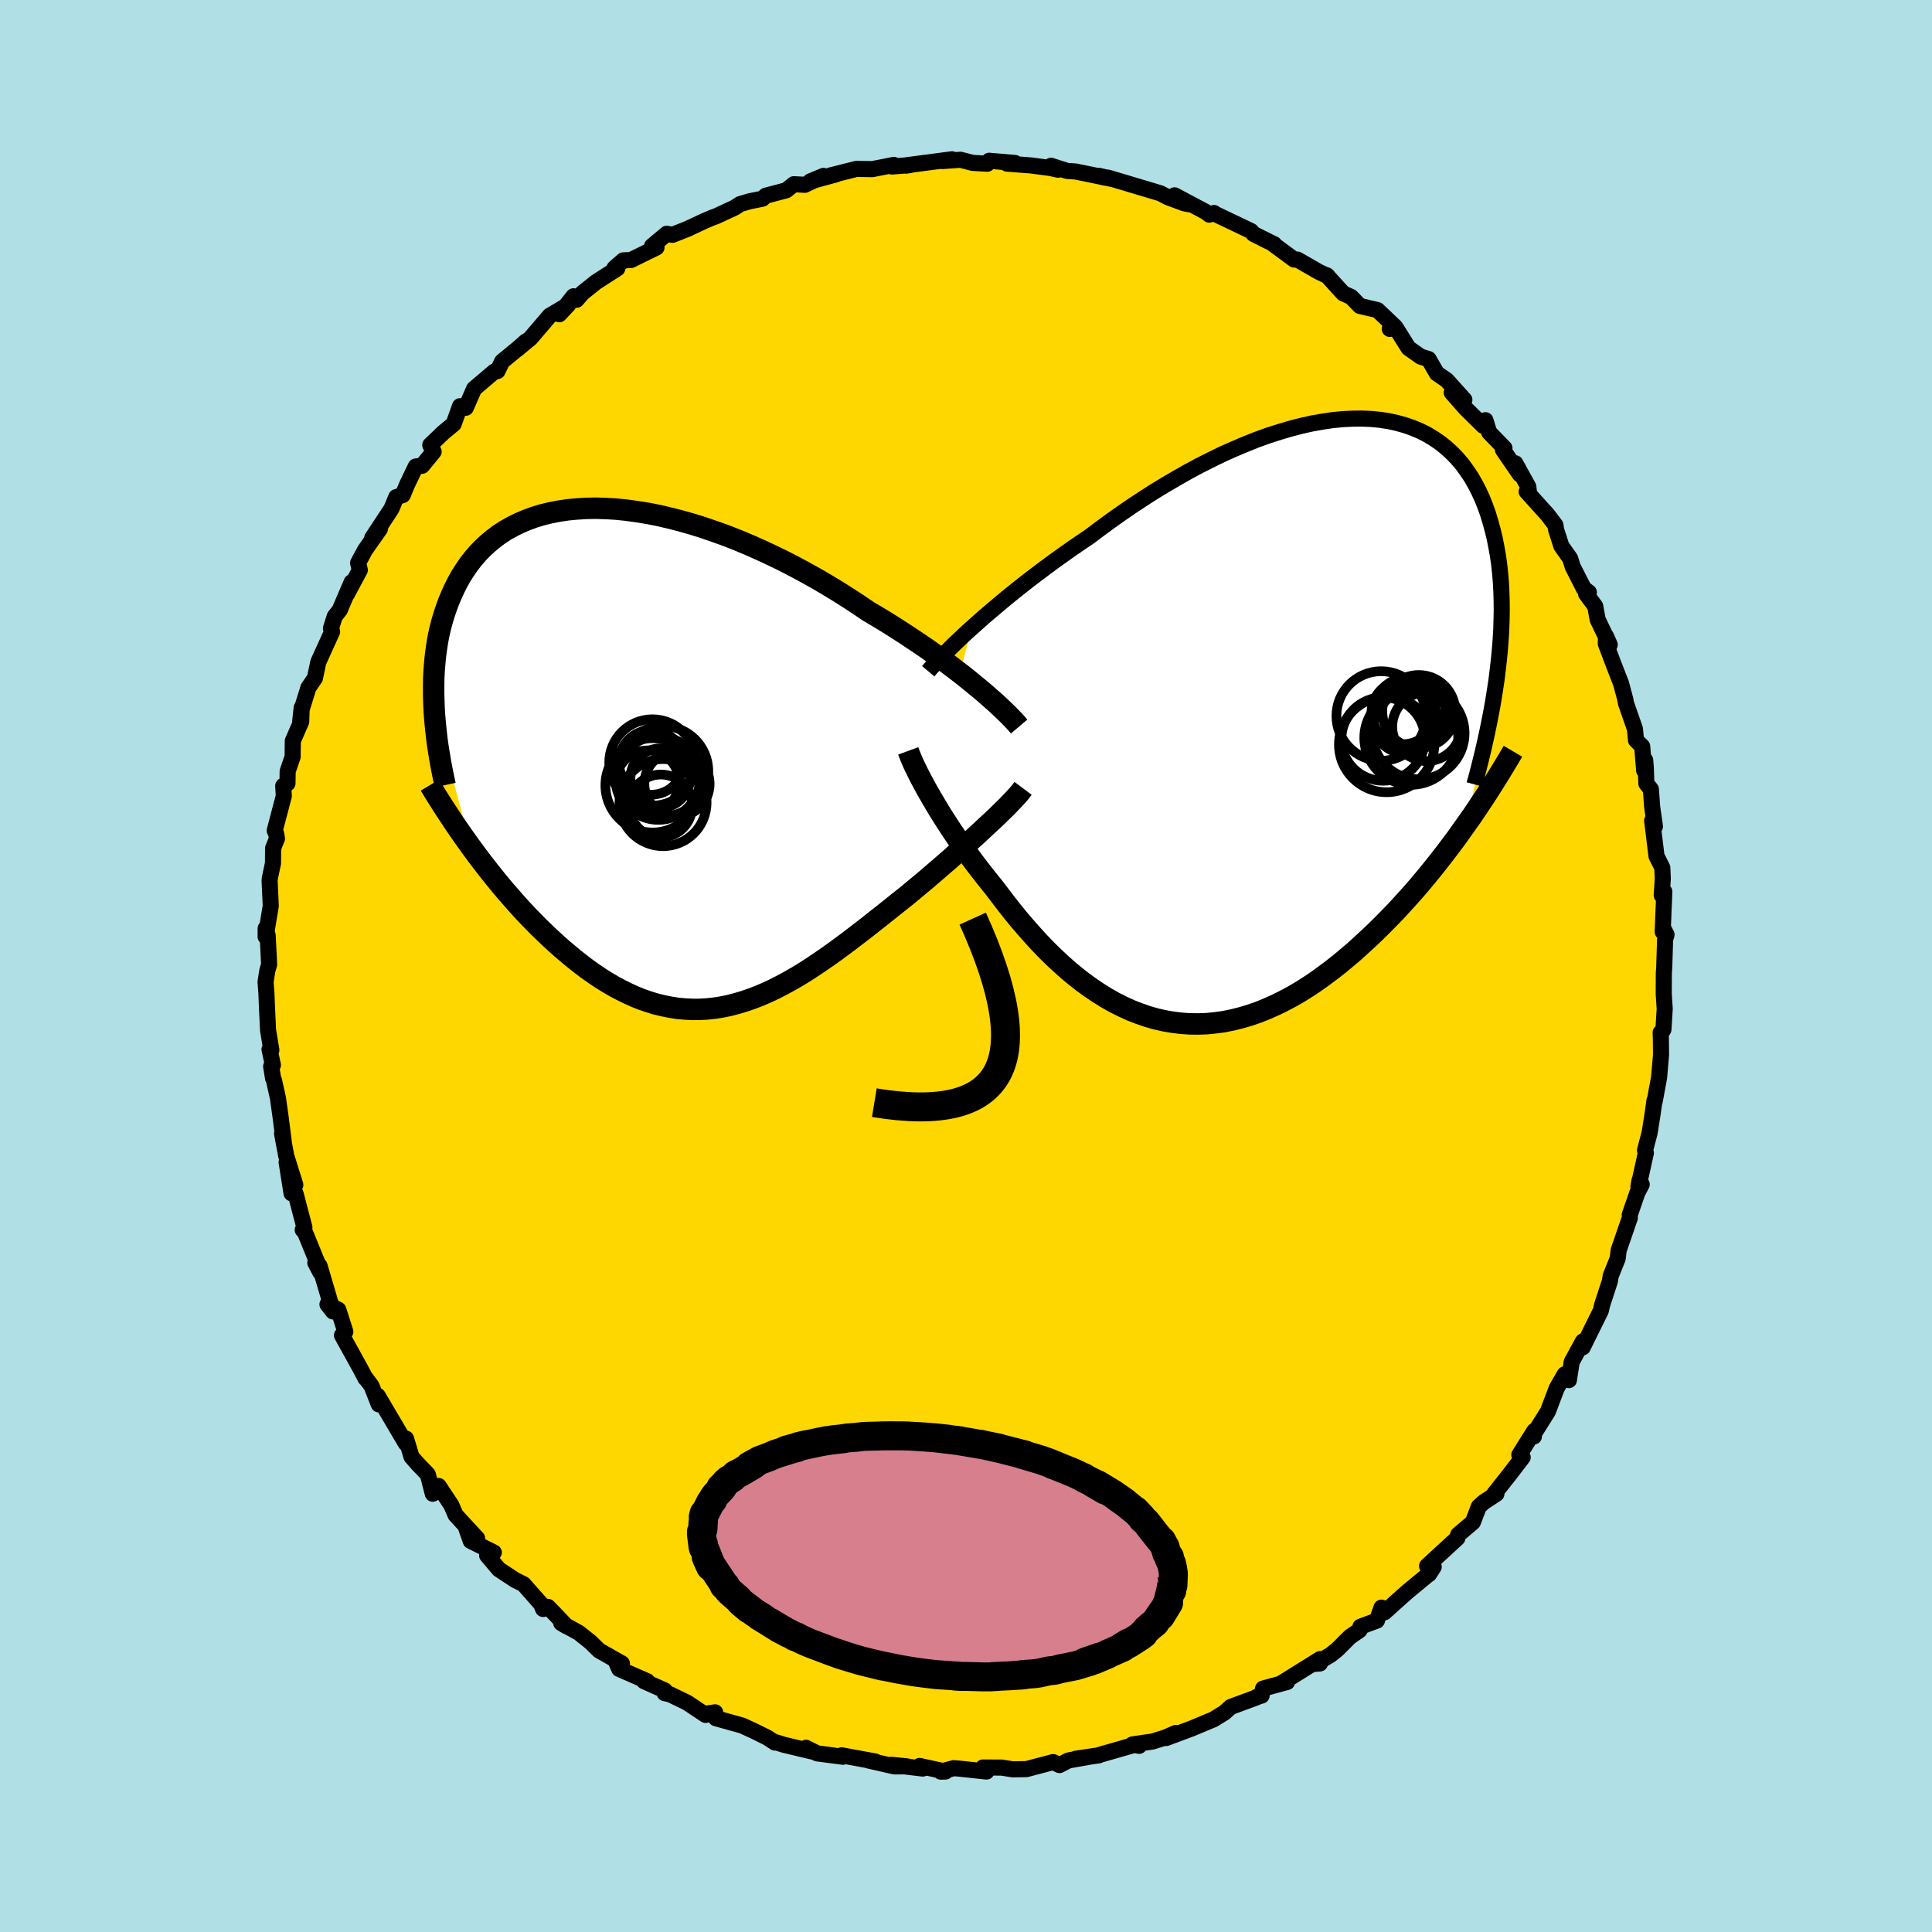 <svg viewBox="-100 -100 200 200" xmlns="http://www.w3.org/2000/svg" width="500" height="500" id="face-svg">
    <defs>
      <clipPath id="leftEyeClipPath">
        <polyline points="33.74,-7.08 33.14,-7.57 32.52,-8.08 31.87,-8.6 31.18,-9.13 30.47,-9.67 29.74,-10.21 28.97,-10.76 28.19,-11.32 27.38,-11.87 26.54,-12.43 25.69,-12.99 24.82,-13.55 23.93,-14.11 23.02,-14.66 22.09,-15.21 21.09,-15.89 20.05,-16.57 18.99,-17.24 17.9,-17.9 16.8,-18.55 15.67,-19.18 14.52,-19.8 13.36,-20.4 12.19,-20.97 11.01,-21.52 9.82,-22.05 8.63,-22.55 7.44,-23.02 6.24,-23.45 5.05,-23.86 3.87,-24.23 2.7,-24.56 1.53,-24.86 0.38,-25.13 -0.75,-25.35 -1.87,-25.53 -2.97,-25.68 -4.05,-25.79 -5.1,-25.85 -6.13,-25.88 -7.13,-25.86 -8.11,-25.8 -9.05,-25.71 -9.97,-25.57 -10.85,-25.4 -11.7,-25.19 -12.52,-24.94 -13.3,-24.65 -14.05,-24.33 -14.77,-23.97 -15.45,-23.59 -16.1,-23.17 -16.71,-22.71 -17.29,-22.23 -17.83,-21.73 -18.34,-21.2 -18.82,-20.64 -19.27,-20.06 -19.68,-19.46 -20.07,-18.85 -20.42,-18.22 -20.75,-17.57 -21.05,-16.91 -21.33,-16.25 -21.58,-15.57 -21.81,-14.89 -22.02,-14.19 -22.21,-13.48 -22.37,-12.76 -22.51,-12.03 -22.62,-11.29 -22.72,-10.54 -22.79,-9.78 -22.85,-9.02 -22.89,-8.25 -22.9,-7.47 -22.9,-6.7 -22.88,-5.91 -22.85,-5.13 -19.03,9.2 -18.55,9.86 -18.06,10.51 -17.56,11.16 -17.05,11.81 -16.53,12.46 -16,13.11 -15.46,13.75 -14.91,14.38 -14.36,15.01 -13.79,15.64 -13.22,16.25 -12.64,16.85 -12.05,17.45 -11.45,18.03 -10.85,18.6 -10.23,19.17 -9.6,19.73 -8.96,20.27 -8.31,20.81 -7.66,21.32 -6.99,21.83 -6.31,22.31 -5.63,22.77 -4.94,23.2 -4.24,23.61 -3.53,23.99 -2.82,24.34 -2.1,24.67 -1.38,24.96 -0.65,25.21 0.09,25.44 0.83,25.62 1.57,25.77 2.32,25.89 3.08,25.96 3.84,26 4.6,26 5.36,25.96 6.13,25.88 6.9,25.76 7.68,25.6 8.45,25.4 9.23,25.17 10.02,24.9 10.8,24.6 11.59,24.26 12.38,23.89 13.18,23.48 13.97,23.05 14.77,22.59 15.57,22.1 16.37,21.58 17.17,21.04 17.97,20.49 18.78,19.91 19.58,19.32 20.39,18.71 21.2,18.09 22,17.47 22.81,16.83 23.61,16.2 24.41,15.56 25.21,14.92 26.01,14.29 26.66,13.75 27.31,13.21 27.96,12.67 28.59,12.13 29.22,11.59 29.84,11.05 30.45,10.53 31.04,10 31.63,9.48 32.2,8.98 32.75,8.48 33.29,7.99 33.81,7.51 34.31,7.04 34.8,6.59" />
      </clipPath>
      <clipPath id="rightEyeClipPath">
        <polyline points="-31.06,-9.61 -30.42,-10.18 -29.75,-10.78 -29.04,-11.38 -28.31,-12 -27.56,-12.63 -26.77,-13.27 -25.97,-13.91 -25.14,-14.56 -24.29,-15.21 -23.42,-15.86 -22.53,-16.52 -21.62,-17.17 -20.7,-17.82 -19.77,-18.46 -18.82,-19.1 -17.76,-19.9 -16.68,-20.69 -15.58,-21.47 -14.46,-22.24 -13.32,-22.99 -12.17,-23.73 -11,-24.44 -9.82,-25.13 -8.64,-25.8 -7.45,-26.44 -6.26,-27.04 -5.07,-27.62 -3.88,-28.15 -2.7,-28.65 -1.52,-29.12 -0.36,-29.54 0.8,-29.91 1.94,-30.25 3.06,-30.54 4.17,-30.79 5.25,-30.98 6.32,-31.14 7.35,-31.24 8.37,-31.29 9.35,-31.3 10.31,-31.26 11.24,-31.17 12.14,-31.03 13,-30.84 13.83,-30.61 14.63,-30.33 15.39,-30.01 16.12,-29.64 16.81,-29.22 17.47,-28.77 18.09,-28.27 18.68,-27.73 19.23,-27.16 19.75,-26.55 20.22,-25.9 20.67,-25.23 21.08,-24.52 21.46,-23.78 21.81,-23.02 22.12,-22.24 22.41,-21.43 22.66,-20.6 22.89,-19.76 23.1,-18.9 23.27,-18.03 23.43,-17.14 23.56,-16.24 23.66,-15.31 23.74,-14.37 23.79,-13.42 23.82,-12.45 23.83,-11.46 23.81,-10.47 23.78,-9.46 23.72,-8.44 23.64,-7.41 23.54,-6.37 23.42,-5.32 23.29,-4.26 20.21,10.61 19.66,11.38 19.11,12.16 18.53,12.93 17.95,13.7 17.35,14.47 16.74,15.24 16.12,16 15.49,16.76 14.84,17.52 14.18,18.26 13.51,19 12.84,19.73 12.14,20.45 11.44,21.16 10.73,21.86 10,22.55 9.26,23.23 8.51,23.91 7.74,24.56 6.96,25.21 6.16,25.83 5.36,26.43 4.55,27.01 3.72,27.56 2.89,28.08 2.04,28.57 1.19,29.02 0.33,29.44 -0.53,29.82 -1.4,30.17 -2.28,30.47 -3.16,30.73 -4.04,30.95 -4.92,31.13 -5.81,31.25 -6.7,31.34 -7.58,31.37 -8.47,31.36 -9.35,31.3 -10.24,31.19 -11.11,31.04 -11.99,30.84 -12.86,30.59 -13.72,30.29 -14.57,29.96 -15.42,29.57 -16.26,29.15 -17.09,28.68 -17.91,28.17 -18.73,27.62 -19.53,27.04 -20.31,26.43 -21.09,25.78 -21.85,25.1 -22.6,24.4 -23.34,23.67 -24.06,22.92 -24.76,22.15 -25.45,21.37 -26.13,20.58 -26.79,19.77 -27.43,18.96 -28.05,18.15 -28.66,17.34 -29.21,16.66 -29.75,15.98 -30.28,15.3 -30.8,14.62 -31.3,13.94 -31.79,13.26 -32.26,12.59 -32.71,11.92 -33.15,11.27 -33.58,10.61 -33.99,9.97 -34.38,9.35 -34.75,8.73 -35.1,8.14 -35.44,7.55" />
      </clipPath>
      <filter id="fuzzy">
        <feTurbulence id="turbulence" baseFrequency="0.05" numOctaves="3" type="noise" result="noise" />
        <feDisplacementMap in="SourceGraphic" in2="noise" scale="2" />
      </filter>
      <linearGradient id="rainbowGradient" x1="0%" y1="0%" x2="100%" y2="0%">
        <stop offset="0%" style="stop-color: [object Object]; stop-opacity: 1" />
        <stop offset="50%" style="stop-color: [object Object]; stop-opacity: 1" />
        <stop offset="100%" style="stop-color: [object Object]; stop-opacity: 1" />
      </linearGradient>
    </defs>
    <rect x="-100" y="-100" width="100%" height="100%" fill="rgb(176, 224, 230)" />
    <polyline id="faceContour" points="72.28,0.17 72.24,0.71 72.23,2.91 72.33,4.43 72.2,6.56 71.99,6.91 71.91,6.89 71.93,7.4 71.95,9.19 71.75,11.53 71.29,14.02 71.27,13.93 71.08,15.29 70.77,17.26 70.29,19.09 70.38,19.35 69.61,22.84 69.72,22.21 69.95,22.61 69.5,23.47 68.71,25.76 68.72,26.07 67.56,29.44 67.53,29.72 67.46,30.29 66.74,32.08 66.65,32.64 65.85,35.09 65.72,35.67 64.49,38.16 64.5,38.14 63.84,39.48 63.86,38.86 62.7,40.99 62.41,42.87 61.98,42.27 61.14,43.73 60.24,46.11 58.86,48.31 58.77,48.39 58.79,48.7 58.83,48.13 57.28,50.6 57.63,50.86 56.28,52.62 54.7,54.62 54.91,54.64 53.64,55.47 53.09,55.96 52.47,57.58 50.95,58.87 50.87,59.22 47.73,62.11 48.42,62.2 47.93,62.96 47.87,62.98 45.68,64.79 44.47,65.87 43.33,66.9 43.01,66.42 42.54,67.76 40.83,68.4 40.75,68.75 39.74,69.45 38.45,70.74 37.77,71.29 36.19,72.24 36.64,72.2 36.65,71.75 32.74,74.19 33.24,74.12 30.75,74.8 30.6,75.53 30.08,75.67 30.11,75.7 27.41,76.7 26.74,77.3 25.6,78 25.5,78.04 23.37,78.93 20.72,79.92 21.73,79.39 20.63,79.87 19.31,80.28 17.23,80.58 17.92,80.73 17.91,80.49 13.6,81.73 11.37,82.06 13.76,81.71 12.93,81.83 10.61,82.24 9.68,82.72 9.02,82.41 6.25,83.14 4.83,83.16 3.7,82.98 1.76,82.97 1.9,83.25 2.12,83.39 -0.66,83.09 -1.27,83.04 -2.62,83.4 -2.13,83.39 -4.8,82.81 -4.48,83.08 -7.71,82.69 -6.13,82.85 -7.4,82.86 -10.11,82.24 -9.4,82.35 -12.87,81.71 -12.74,81.86 -15.4,81.51 -16.56,80.93 -15.92,81.32 -18.85,80.62 -19.61,80.38 -19.78,80.39 -20.56,79.88 -21.95,79.19 -23.17,78.63 -25.89,77.87 -25.97,77.26 -26.74,77.37 -26.96,77.53 -28.86,76.26 -30.65,75.39 -31.19,75.28 -31.19,74.99 -33.32,74.04 -33,74.04 -35.9,72.77 -36.19,72.11 -35.62,72.2 -37.98,70.86 -38.89,69.97 -40.1,69.01 -41.9,68.02 -41.35,68.35 -42.51,67.13 -43.28,66.34 -43.78,66.56 -43.98,66.06 -45.81,63.99 -46.65,63.58 -48.35,62.46 -49.57,61.02 -48.88,60.71 -51.27,59.52 -51.83,57.93 -50.61,59.25 -52.84,56.83 -53.28,55.81 -54.59,53.83 -55.2,54.63 -55.71,52.64 -56.15,52.17 -56.69,51.62 -57.4,50.81 -57.97,48.92 -57.99,49.42 -60.9,44.49 -60.79,45.38 -61.54,43.47 -62.22,42.56 -62.3,42.43 -62.16,42.69 -62.66,41.74 -64.6,38.23 -64.25,37.86 -64.98,35.58 -66.1,35.03 -65.53,35.76 -66.92,31.04 -66.84,31.71 -67.36,30.72 -67.14,30.73 -68.45,27.52 -68.66,27.32 -68.49,27.05 -69.4,23.58 -69.82,23.53 -70.33,20.3 -69.43,22.66 -70.37,19.65 -70.8,17.36 -70.63,18.16 -70.96,15.58 -71.23,13.66 -71.65,11.79 -71.73,11.64 -71.93,10.4 -71.75,10.26 -72.1,8.63 -71.91,8.7 -72.25,6.65 -72.37,4.13 -72.42,2.82 -72.51,1.66 -72.33,0.5 -72.14,-0.16 -72.29,-3.17 -72.5,-3.89 -72.5,-3.03 -71.97,-6.22 -72.09,-8.83 -72.06,-9.12 -71.74,-10.64 -71.73,-12.19 -71.33,-13.19 -71.41,-13.69 -71.56,-14.02 -70.62,-17.6 -70.68,-18.65 -70.24,-18.91 -70.22,-20.16 -69.71,-21.65 -69.69,-23.3 -68.82,-25.29 -68.77,-26.74 -68.92,-25.35 -68.79,-26.51 -68.07,-28.82 -67.4,-29.8 -67.05,-31.46 -65.62,-34.61 -65.74,-34.95 -65.35,-36.19 -64.8,-36.89 -64.73,-37.09 -63.6,-39.73 -64.09,-38.49 -62.75,-40.99 -62.93,-41.72 -62.22,-43.05 -60.66,-45.27 -61.47,-44.31 -59.48,-47.33 -58.98,-48.54 -58.31,-48.75 -57.88,-49.79 -56.96,-51.71 -56.31,-51.78 -55.11,-53.24 -55.46,-53.93 -54.08,-55.25 -53.04,-56.11 -52.38,-57.95 -51.8,-57.81 -51.78,-57.79 -50.92,-59.76 -48.82,-61.54 -48.5,-61.59 -48.02,-62.58 -46.37,-63.94 -45.55,-64.66 -46.47,-63.84 -45.09,-64.98 -43.1,-67.31 -41.18,-68.45 -42.1,-67.47 -40.63,-69.33 -40.31,-68.97 -39.71,-69.67 -38.31,-70.79 -36.1,-72.21 -36.39,-72.25 -35.47,-73.05 -34.69,-73.08 -32.04,-74.38 -32.5,-74.53 -30.98,-75.8 -30.38,-75.69 -28.82,-76.31 -27.16,-77.09 -26.25,-77.48 -25.85,-77.62 -23.94,-78.51 -23.39,-78.87 -22.42,-79.16 -21.07,-79.43 -20.73,-79.74 -18.61,-80.3 -17.82,-80.93 -16.68,-80.87 -14.75,-81.79 -16.11,-81.23 -13.45,-81.95 -14.03,-81.84 -11.33,-82.52 -9.71,-82.49 -7.47,-82.93 -7.67,-82.76 -5.8,-82.91 -6.23,-82.85 -6.1,-82.9 -1.45,-83.51 -2.44,-83.33 -0.56,-83.46 0.68,-83.14 2.2,-83.05 2.47,-83.31 2.4,-83.36 5.07,-83.13 4.24,-83.06 6.66,-82.88 8.73,-82.61 9.53,-82.43 8.8,-82.84 10.48,-82.3 11.33,-82.25 15.24,-81.45 13.76,-81.8 14.27,-81.63 14.67,-81.62 19.09,-80.3 20.12,-79.99 20.91,-79.58 22.57,-78.96 23.04,-78.86 21.59,-79.78 24.81,-78.07 25.19,-77.78 25.67,-77.95 25.84,-77.83 29.51,-76.08 29.77,-75.78 31.2,-75.06 31.9,-74.72 31.84,-74.7 33.97,-73.13 34.31,-73.13 36.48,-71.88 37.36,-71.46 37.44,-71.42 37.34,-71.51 39.05,-69.63 39.87,-69.26 40.77,-68.33 42.6,-67.9 44.43,-66.16 43.87,-65.95 44.5,-66.06 45.81,-63.97 47.07,-63.08 47.89,-62.83 48.74,-61.35 49.76,-60.65 51.59,-58.62 50.28,-59.36 51.74,-57.7 53.55,-55.92 53.77,-56.5 54.16,-55.24 55.74,-53.61 55.59,-53.43 57.33,-50.9 56.87,-52.04 58.21,-49.61 58.27,-49.11 58.04,-49.11 60.23,-46.68 61.02,-45.63 61.09,-45.16 61.63,-43.48 62.54,-42.19 62.8,-41.35 63.96,-39.07 64.48,-38.68 64.19,-38.53 65.14,-37.24 65.39,-35.86 66.64,-33.26 66.25,-34.14 66.23,-33.37 66.99,-31.36 67.81,-29.25 68.26,-27.56 68.32,-27.2 69.25,-24.54 69.36,-23.37 70,-22.73 70.2,-20.24 70.31,-21.32 70.37,-20.58 70.43,-18.89 70.9,-18.3 71.03,-16.48 71.32,-14.45 71.03,-15.05 71.48,-11.38 72.08,-10.18 72.13,-9.05 72.02,-7.32 72.29,-7.69 72.12,-3.54 72.15,-3.97 72.52,-3.24 72.37,-2.75 72.28,0.17 72.24,0.71" fill="rgb(255, 215, 0)" stroke="black" stroke-width="1.667" stroke-linejoin="round" filter="url(#fuzzy)" />
    <g transform="translate(31.63 -25.37)">
      <polyline id="rightCountour" points="-31.06,-9.61 -30.42,-10.18 -29.75,-10.78 -29.04,-11.38 -28.31,-12 -27.56,-12.63 -26.77,-13.27 -25.97,-13.91 -25.14,-14.56 -24.29,-15.21 -23.42,-15.86 -22.53,-16.52 -21.62,-17.17 -20.7,-17.82 -19.77,-18.46 -18.82,-19.1 -17.76,-19.9 -16.68,-20.69 -15.58,-21.47 -14.46,-22.24 -13.32,-22.99 -12.17,-23.73 -11,-24.44 -9.82,-25.13 -8.64,-25.8 -7.45,-26.44 -6.26,-27.04 -5.07,-27.62 -3.88,-28.15 -2.7,-28.65 -1.52,-29.12 -0.36,-29.54 0.8,-29.91 1.94,-30.25 3.06,-30.54 4.17,-30.79 5.25,-30.98 6.32,-31.14 7.35,-31.24 8.37,-31.29 9.35,-31.3 10.31,-31.26 11.24,-31.17 12.14,-31.03 13,-30.84 13.83,-30.61 14.63,-30.33 15.39,-30.01 16.12,-29.64 16.81,-29.22 17.47,-28.77 18.09,-28.27 18.68,-27.73 19.23,-27.16 19.75,-26.55 20.22,-25.9 20.67,-25.23 21.08,-24.52 21.46,-23.78 21.81,-23.02 22.12,-22.24 22.41,-21.43 22.66,-20.6 22.89,-19.76 23.1,-18.9 23.27,-18.03 23.43,-17.14 23.56,-16.24 23.66,-15.31 23.74,-14.37 23.79,-13.42 23.82,-12.45 23.83,-11.46 23.81,-10.47 23.78,-9.46 23.72,-8.44 23.64,-7.41 23.54,-6.37 23.42,-5.32 23.29,-4.26 20.21,10.61 19.66,11.38 19.11,12.16 18.53,12.93 17.95,13.7 17.35,14.47 16.74,15.24 16.12,16 15.49,16.76 14.84,17.52 14.18,18.26 13.51,19 12.84,19.73 12.14,20.45 11.44,21.16 10.73,21.86 10,22.55 9.26,23.23 8.51,23.91 7.74,24.56 6.96,25.21 6.16,25.83 5.36,26.43 4.55,27.01 3.72,27.56 2.89,28.08 2.04,28.57 1.19,29.02 0.33,29.44 -0.53,29.82 -1.4,30.17 -2.28,30.47 -3.16,30.73 -4.04,30.95 -4.92,31.13 -5.81,31.25 -6.7,31.34 -7.58,31.37 -8.47,31.36 -9.35,31.3 -10.24,31.19 -11.11,31.04 -11.99,30.84 -12.86,30.59 -13.72,30.29 -14.57,29.96 -15.42,29.57 -16.26,29.15 -17.09,28.68 -17.91,28.17 -18.73,27.62 -19.53,27.04 -20.31,26.43 -21.09,25.78 -21.85,25.1 -22.6,24.4 -23.34,23.67 -24.06,22.92 -24.76,22.15 -25.45,21.37 -26.13,20.58 -26.79,19.77 -27.43,18.96 -28.05,18.15 -28.66,17.34 -29.21,16.66 -29.75,15.98 -30.28,15.3 -30.8,14.62 -31.3,13.94 -31.79,13.26 -32.26,12.59 -32.71,11.92 -33.15,11.27 -33.58,10.61 -33.99,9.97 -34.38,9.35 -34.75,8.73 -35.1,8.14 -35.44,7.55" fill="white" stroke="white" stroke-width="0" stroke-linejoin="round" filter="url(#fuzzy)" />
    </g>
    <g transform="translate(-32.21 -21.51)">
      <polyline id="leftCountour" points="33.74,-7.08 33.14,-7.57 32.52,-8.08 31.87,-8.6 31.18,-9.13 30.47,-9.67 29.74,-10.21 28.97,-10.76 28.19,-11.32 27.38,-11.87 26.54,-12.43 25.69,-12.99 24.82,-13.55 23.93,-14.11 23.02,-14.66 22.09,-15.21 21.09,-15.89 20.05,-16.57 18.99,-17.24 17.9,-17.9 16.8,-18.55 15.67,-19.18 14.52,-19.8 13.36,-20.4 12.19,-20.97 11.01,-21.52 9.82,-22.05 8.63,-22.55 7.44,-23.02 6.24,-23.45 5.05,-23.86 3.87,-24.23 2.7,-24.56 1.53,-24.86 0.38,-25.13 -0.75,-25.35 -1.87,-25.53 -2.97,-25.68 -4.05,-25.79 -5.1,-25.85 -6.13,-25.88 -7.13,-25.86 -8.11,-25.8 -9.05,-25.71 -9.97,-25.57 -10.85,-25.4 -11.7,-25.19 -12.52,-24.94 -13.3,-24.65 -14.05,-24.33 -14.77,-23.97 -15.45,-23.59 -16.1,-23.17 -16.71,-22.71 -17.29,-22.23 -17.83,-21.73 -18.34,-21.2 -18.82,-20.64 -19.27,-20.06 -19.68,-19.46 -20.07,-18.85 -20.42,-18.22 -20.75,-17.57 -21.05,-16.91 -21.33,-16.25 -21.58,-15.57 -21.81,-14.89 -22.02,-14.19 -22.21,-13.48 -22.37,-12.76 -22.51,-12.03 -22.62,-11.29 -22.72,-10.54 -22.79,-9.78 -22.85,-9.02 -22.89,-8.25 -22.9,-7.47 -22.9,-6.7 -22.88,-5.91 -22.85,-5.13 -19.03,9.2 -18.55,9.86 -18.06,10.51 -17.56,11.16 -17.05,11.81 -16.53,12.46 -16,13.11 -15.46,13.75 -14.91,14.38 -14.36,15.01 -13.79,15.64 -13.22,16.25 -12.64,16.85 -12.05,17.45 -11.45,18.03 -10.85,18.6 -10.23,19.17 -9.6,19.73 -8.96,20.27 -8.31,20.81 -7.66,21.32 -6.99,21.83 -6.31,22.31 -5.63,22.77 -4.94,23.2 -4.24,23.61 -3.53,23.99 -2.82,24.34 -2.1,24.67 -1.38,24.96 -0.65,25.21 0.09,25.44 0.83,25.62 1.57,25.77 2.32,25.89 3.08,25.96 3.84,26 4.6,26 5.36,25.96 6.13,25.88 6.9,25.76 7.68,25.6 8.45,25.4 9.23,25.17 10.02,24.9 10.8,24.6 11.59,24.26 12.38,23.89 13.18,23.48 13.97,23.05 14.77,22.59 15.57,22.1 16.37,21.58 17.17,21.04 17.97,20.49 18.78,19.91 19.58,19.32 20.39,18.71 21.2,18.09 22,17.47 22.81,16.83 23.61,16.2 24.41,15.56 25.21,14.92 26.01,14.29 26.66,13.75 27.31,13.21 27.96,12.67 28.59,12.13 29.22,11.59 29.84,11.05 30.45,10.53 31.04,10 31.63,9.48 32.2,8.98 32.75,8.48 33.29,7.99 33.81,7.51 34.31,7.04 34.8,6.59" fill="white" stroke="white" stroke-width="0" stroke-linejoin="round" filter="url(#fuzzy)" />
    </g>
    <g transform="translate(31.63 -25.37)">
      <polyline id="rightUpper" points="-35.54,-5.14 -35.28,-5.45 -34.96,-5.79 -34.61,-6.17 -34.21,-6.58 -33.78,-7.02 -33.31,-7.49 -32.8,-7.99 -32.25,-8.51 -31.68,-9.05 -31.06,-9.61 -30.42,-10.18 -29.75,-10.78 -29.04,-11.38 -28.31,-12 -27.56,-12.63 -26.77,-13.27 -25.97,-13.91 -25.14,-14.56 -24.29,-15.21 -23.42,-15.86 -22.53,-16.52 -21.62,-17.17 -20.7,-17.82 -19.77,-18.46 -18.82,-19.1 -17.76,-19.9 -16.68,-20.69 -15.58,-21.47 -14.46,-22.24 -13.32,-22.99 -12.17,-23.73 -11,-24.44 -9.82,-25.13 -8.64,-25.8 -7.45,-26.44 -6.26,-27.04 -5.07,-27.62 -3.88,-28.15 -2.7,-28.65 -1.52,-29.12 -0.36,-29.54 0.8,-29.91 1.94,-30.25 3.06,-30.54 4.17,-30.79 5.25,-30.98 6.32,-31.14 7.35,-31.24 8.37,-31.29 9.35,-31.3 10.31,-31.26 11.24,-31.17 12.14,-31.03 13,-30.84 13.83,-30.61 14.63,-30.33 15.39,-30.01 16.12,-29.64 16.81,-29.22 17.47,-28.77 18.09,-28.27 18.68,-27.73 19.23,-27.16 19.75,-26.55 20.22,-25.9 20.67,-25.23 21.08,-24.52 21.46,-23.78 21.81,-23.02 22.12,-22.24 22.41,-21.43 22.66,-20.6 22.89,-19.76 23.1,-18.9 23.27,-18.03 23.43,-17.14 23.56,-16.24 23.66,-15.31 23.74,-14.37 23.79,-13.42 23.82,-12.45 23.83,-11.46 23.81,-10.47 23.78,-9.46 23.72,-8.44 23.64,-7.41 23.54,-6.37 23.42,-5.32 23.29,-4.26 23.13,-3.2 22.96,-2.13 22.77,-1.06 22.56,0.02 22.34,1.1 22.1,2.19 21.85,3.28 21.58,4.37 21.3,5.47 21,6.57" fill="none" stroke="black" stroke-width="1.667" stroke-linejoin="round" filter="url(#fuzzy)" />
      <polyline id="rightLower" points="-37.61,3.1 -37.5,3.4 -37.36,3.75 -37.2,4.13 -37.02,4.54 -36.81,4.97 -36.58,5.44 -36.33,5.93 -36.05,6.45 -35.76,6.99 -35.44,7.55 -35.1,8.14 -34.75,8.73 -34.38,9.35 -33.99,9.97 -33.58,10.61 -33.15,11.27 -32.71,11.92 -32.26,12.59 -31.79,13.26 -31.3,13.94 -30.8,14.62 -30.28,15.3 -29.75,15.98 -29.21,16.66 -28.66,17.34 -28.05,18.15 -27.43,18.96 -26.79,19.77 -26.13,20.58 -25.45,21.37 -24.76,22.15 -24.06,22.92 -23.34,23.67 -22.6,24.4 -21.85,25.1 -21.09,25.78 -20.31,26.43 -19.53,27.04 -18.73,27.62 -17.91,28.17 -17.09,28.68 -16.26,29.15 -15.42,29.57 -14.57,29.96 -13.72,30.29 -12.86,30.59 -11.99,30.84 -11.11,31.04 -10.24,31.19 -9.35,31.3 -8.47,31.36 -7.58,31.37 -6.7,31.34 -5.81,31.25 -4.92,31.13 -4.04,30.95 -3.16,30.73 -2.28,30.47 -1.4,30.17 -0.53,29.82 0.33,29.44 1.19,29.02 2.04,28.57 2.89,28.08 3.72,27.56 4.55,27.01 5.36,26.43 6.16,25.83 6.96,25.21 7.74,24.56 8.51,23.91 9.26,23.23 10,22.55 10.73,21.86 11.44,21.16 12.14,20.45 12.84,19.73 13.51,19 14.18,18.26 14.84,17.52 15.49,16.76 16.12,16 16.74,15.24 17.35,14.47 17.95,13.7 18.53,12.93 19.11,12.16 19.66,11.38 20.21,10.61 20.75,9.85 21.27,9.08 21.77,8.32 22.27,7.57 22.75,6.82 23.22,6.07 23.68,5.33 24.13,4.59 24.56,3.87 24.99,3.14" fill="none" stroke="black" stroke-width="2.222" stroke-linejoin="round" filter="url(#fuzzy)" />
      <circle r="3.276" cx="13.617" cy="-0.865" stroke="black" fill="none" stroke-width="1.0" filter="url(#fuzzy)" clip-path="url(#rightEyeClipPath)" /><circle r="3.358" cx="13.877" cy="0.03" stroke="black" fill="none" stroke-width="1.0" filter="url(#fuzzy)" clip-path="url(#rightEyeClipPath)" /><circle r="4.936" cx="11.912" cy="2.445" stroke="black" fill="none" stroke-width="1.0" filter="url(#fuzzy)" clip-path="url(#rightEyeClipPath)" /><circle r="4.32" cx="11.552" cy="1.875" stroke="black" fill="none" stroke-width="1.0" filter="url(#fuzzy)" clip-path="url(#rightEyeClipPath)" /><circle r="4.77" cx="15.212" cy="1.275" stroke="black" fill="none" stroke-width="1.0" filter="url(#fuzzy)" clip-path="url(#rightEyeClipPath)" /><circle r="3.562" cx="16.057" cy="0.595" stroke="black" fill="none" stroke-width="1.0" filter="url(#fuzzy)" clip-path="url(#rightEyeClipPath)" /><circle r="4.86" cx="14.462" cy="1.75" stroke="black" fill="none" stroke-width="1.0" filter="url(#fuzzy)" clip-path="url(#rightEyeClipPath)" /><circle r="4.636" cx="11.352" cy="-0.51" stroke="black" fill="none" stroke-width="1.0" filter="url(#fuzzy)" clip-path="url(#rightEyeClipPath)" /><circle r="3.78" cx="15.242" cy="-0.975" stroke="black" fill="none" stroke-width="1.0" filter="url(#fuzzy)" clip-path="url(#rightEyeClipPath)" /><circle r="3.798" cx="14.252" cy="-0.75" stroke="black" fill="none" stroke-width="1.0" filter="url(#fuzzy)" clip-path="url(#rightEyeClipPath)" />
      </g>
    <g transform="translate(-32.21 -21.51)">
      <polyline id="leftUpper" points="37.71,-3.28 37.49,-3.54 37.23,-3.83 36.92,-4.15 36.58,-4.5 36.19,-4.88 35.77,-5.28 35.32,-5.7 34.82,-6.14 34.3,-6.6 33.74,-7.08 33.14,-7.57 32.52,-8.08 31.87,-8.6 31.18,-9.13 30.47,-9.67 29.74,-10.21 28.97,-10.76 28.19,-11.32 27.38,-11.87 26.54,-12.43 25.69,-12.99 24.82,-13.55 23.93,-14.11 23.02,-14.66 22.09,-15.21 21.09,-15.89 20.05,-16.57 18.99,-17.24 17.9,-17.9 16.8,-18.55 15.67,-19.18 14.52,-19.8 13.36,-20.4 12.19,-20.97 11.01,-21.52 9.82,-22.05 8.63,-22.55 7.44,-23.02 6.24,-23.45 5.05,-23.86 3.87,-24.23 2.7,-24.56 1.53,-24.86 0.38,-25.13 -0.75,-25.35 -1.87,-25.53 -2.97,-25.68 -4.05,-25.79 -5.1,-25.85 -6.13,-25.88 -7.13,-25.86 -8.11,-25.8 -9.05,-25.71 -9.97,-25.57 -10.85,-25.4 -11.7,-25.19 -12.52,-24.94 -13.3,-24.65 -14.05,-24.33 -14.77,-23.97 -15.45,-23.59 -16.1,-23.17 -16.71,-22.71 -17.29,-22.23 -17.83,-21.73 -18.34,-21.2 -18.82,-20.64 -19.27,-20.06 -19.68,-19.46 -20.07,-18.85 -20.42,-18.22 -20.75,-17.57 -21.05,-16.91 -21.33,-16.25 -21.58,-15.57 -21.81,-14.89 -22.02,-14.19 -22.21,-13.48 -22.37,-12.76 -22.51,-12.03 -22.62,-11.29 -22.72,-10.54 -22.79,-9.78 -22.85,-9.02 -22.89,-8.25 -22.9,-7.47 -22.9,-6.7 -22.88,-5.91 -22.85,-5.13 -22.8,-4.34 -22.73,-3.55 -22.65,-2.76 -22.56,-1.97 -22.45,-1.17 -22.32,-0.38 -22.19,0.41 -22.04,1.2 -21.88,1.99 -21.71,2.78" fill="none" stroke="black" stroke-width="2.222" stroke-linejoin="round" filter="url(#fuzzy)" />
      <polyline id="leftLower" points="38.12,3.12 37.94,3.36 37.72,3.64 37.46,3.93 37.17,4.25 36.84,4.59 36.49,4.96 36.1,5.34 35.69,5.74 35.26,6.16 34.8,6.59 34.31,7.04 33.81,7.51 33.29,7.99 32.75,8.48 32.2,8.98 31.63,9.48 31.04,10 30.45,10.53 29.84,11.05 29.22,11.59 28.59,12.13 27.96,12.67 27.31,13.21 26.66,13.75 26.01,14.29 25.21,14.92 24.41,15.56 23.61,16.2 22.81,16.83 22,17.47 21.2,18.09 20.39,18.71 19.58,19.32 18.78,19.91 17.97,20.49 17.17,21.04 16.37,21.58 15.57,22.1 14.77,22.59 13.97,23.05 13.18,23.48 12.38,23.89 11.59,24.26 10.8,24.6 10.02,24.9 9.23,25.17 8.45,25.4 7.68,25.6 6.9,25.76 6.13,25.88 5.36,25.96 4.6,26 3.84,26 3.08,25.96 2.32,25.89 1.57,25.77 0.83,25.62 0.09,25.44 -0.65,25.21 -1.38,24.96 -2.1,24.67 -2.82,24.34 -3.53,23.99 -4.24,23.61 -4.94,23.2 -5.63,22.77 -6.31,22.31 -6.99,21.83 -7.66,21.32 -8.31,20.81 -8.96,20.27 -9.6,19.73 -10.23,19.17 -10.85,18.6 -11.45,18.03 -12.05,17.45 -12.64,16.85 -13.22,16.25 -13.79,15.64 -14.36,15.01 -14.91,14.38 -15.46,13.75 -16,13.11 -16.53,12.46 -17.05,11.81 -17.56,11.16 -18.06,10.51 -18.55,9.86 -19.03,9.2 -19.5,8.55 -19.96,7.9 -20.41,7.25 -20.85,6.6 -21.28,5.95 -21.7,5.31 -22.11,4.67 -22.51,4.04 -22.9,3.41 -23.28,2.78" fill="none" stroke="black" stroke-width="2.222" stroke-linejoin="round" filter="url(#fuzzy)" />
      <circle r="3.344" cx="-0.37" cy="0.435" stroke="black" fill="none" stroke-width="1.0" filter="url(#fuzzy)" clip-path="url(#leftEyeClipPath)" /><circle r="4.88" cx="-0.24" cy="2.81" stroke="black" fill="none" stroke-width="1.0" filter="url(#fuzzy)" clip-path="url(#leftEyeClipPath)" /><circle r="4.472" cx="-0.25" cy="0.44" stroke="black" fill="none" stroke-width="1.0" filter="url(#fuzzy)" clip-path="url(#leftEyeClipPath)" /><circle r="4.664" cx="0.87" cy="1.345" stroke="black" fill="none" stroke-width="1.0" filter="url(#fuzzy)" clip-path="url(#leftEyeClipPath)" /><circle r="3.252" cx="0.615" cy="4.94" stroke="black" fill="none" stroke-width="1.0" filter="url(#fuzzy)" clip-path="url(#leftEyeClipPath)" /><circle r="3.076" cx="0.55" cy="2.065" stroke="black" fill="none" stroke-width="1.0" filter="url(#fuzzy)" clip-path="url(#leftEyeClipPath)" /><circle r="3.378" cx="2.295" cy="2.66" stroke="black" fill="none" stroke-width="1.0" filter="url(#fuzzy)" clip-path="url(#leftEyeClipPath)" /><circle r="4.33" cx="0.355" cy="2.055" stroke="black" fill="none" stroke-width="1.0" filter="url(#fuzzy)" clip-path="url(#leftEyeClipPath)" /><circle r="4.51" cx="0.845" cy="4.595" stroke="black" fill="none" stroke-width="1.0" filter="url(#fuzzy)" clip-path="url(#leftEyeClipPath)" /><circle r="3.264" cx="-0.76" cy="2.455" stroke="black" fill="none" stroke-width="1.0" filter="url(#fuzzy)" clip-path="url(#leftEyeClipPath)" />
    </g>
    <g id="hairs">
      
    </g>
    
        <g id="lineNose">
        <path d="M -9.49,14.15 Q 10.88, 17.505 0.695, -4.906" fill="none" stroke="black" stroke-width="3" stroke-linejoin="round" filter="url(#fuzzy)"></path>
        </g>
      
    <g id="mouth">
      <polyline points="21.29,63.79 21.3,64.67 21.24,64.43 20.86,65.99 20.76,66.12 20.9,65.91 20.97,65.94 20.14,67.29 20.55,66.52 19.86,67.52 19.57,67.97 18.7,68.67 19.25,68.19 18.7,68.71 18.01,69.41 18.37,69.14 17.82,69.53 16.83,70.16 16.14,70.49 16.82,70.08 16.22,70.53 14.81,71.15 14,71.53 14.66,71.25 13.31,71.82 13.83,71.54 12.32,72.06 12.89,71.97 11.33,72.44 9.72,72.76 9.18,72.91 8.57,72.97 7.64,73.18 7.2,73.25 5.84,73.35 6,73.38 4.96,73.45 6.06,73.35 4.65,73.47 2.74,73.56 3.6,73.52 2.57,73.59 1.76,73.59 -0.07,73.54 -0.63,73.54 -1.12,73.51 -0.55,73.53 -3.14,73.35 -3.21,73.34 -4.56,73.18 -4.78,73.15 -5.29,73.08 -5.67,73.02 -6.71,72.84 -7.25,72.74 -9.24,72.33 -8.65,72.47 -9.04,72.37 -10.58,72 -11.43,71.76 -13.08,71.26 -13.45,71.11 -12.19,71.53 -13.57,71.08 -15.49,70.36 -16.19,70.09 -17.03,69.72 -17.55,69.44 -17.75,69.41 -17.51,69.5 -19.24,68.62 -18.36,69.09 -20.4,67.89 -19.34,68.57 -20.49,67.85 -21.4,67.29 -20.97,67.51 -21.89,66.94 -23.25,65.9 -22.47,66.56 -23.29,65.87 -23.61,65.51 -24.45,64.78 -24.78,64.4 -24.89,64.16 -25.05,64.12 -25.07,64 -25.23,63.74 -26.39,61.99 -26.46,61.85 -26.89,61.19 -26.45,62.17 -26.52,61.68 -26.98,60.53 -27.19,60.24 -27.17,59.87 -27.23,60.08 -27.37,58.95 -27.39,58.57 -27.31,58.44 -27.23,58.31 -27.15,56.95 -27.24,57.78 -27.11,56.68 -27.2,57.02 -26.44,55.52 -26.22,55.29 -26.14,55.05 -26.32,55.36 -25.97,54.8 -25.36,54.16 -25.18,53.93 -25.39,54.01 -24.56,53.19 -24.89,53.47 -24.47,53.17 -24.15,52.97 -23.87,52.67 -23.33,52.4 -22,51.62 -22.42,51.76 -21.95,51.5 -21.34,51.17 -20.37,50.81 -19.7,50.52 -17.94,49.97 -18.76,50.18 -17.46,49.85 -18.56,50.1 -16.58,49.56 -17.38,49.75 -15.02,49.25 -13.68,49.03 -12.64,48.93 -14.54,49.15 -13.26,49 -12.2,48.85 -11.4,48.79 -10.61,48.7 -10.03,48.68 -7.78,48.63 -8.78,48.64 -6.38,48.64 -7.93,48.63 -6.07,48.65 -4.23,48.76 -3.01,48.86 -3.29,48.83 -1.71,49 -3.39,48.82 -0.63,49.15 -0.47,49.18 -1.04,49.09 1.77,49.57 1.47,49.5 3.52,49.95 3.46,49.92 2.7,49.76 3.35,49.91 6.13,50.62 5.55,50.48 7.77,51.14 8.24,51.31 8.48,51.39 9.47,51.79 9,51.63 9.1,51.65 11.06,52.44 12.28,53.01 12.2,53.01 13.22,53.52 13.15,53.52 14.4,54.25 13.59,53.68 15.15,54.62 16.43,55.51 15.48,54.86 15.95,55.2 16.6,55.66 17.59,56.47 17.53,56.38 18.19,57.08 18.24,57.2 18.67,57.59 19.42,58.56 19.93,59.2 20.15,59.47 20.25,59.5 20.58,60.13 20.61,60.15 20.77,60.77 21.06,61.18 21.09,61.44 21.02,61.33 21.28,61.86 21.39,62.38 21.43,62.64 21.47,62.91 21.42,64.14 21.35,63.17" fill="rgb(215,127,140)" stroke="black" stroke-width="3" stroke-linejoin="round" filter="url(#fuzzy)" />
    </g>
  </svg>